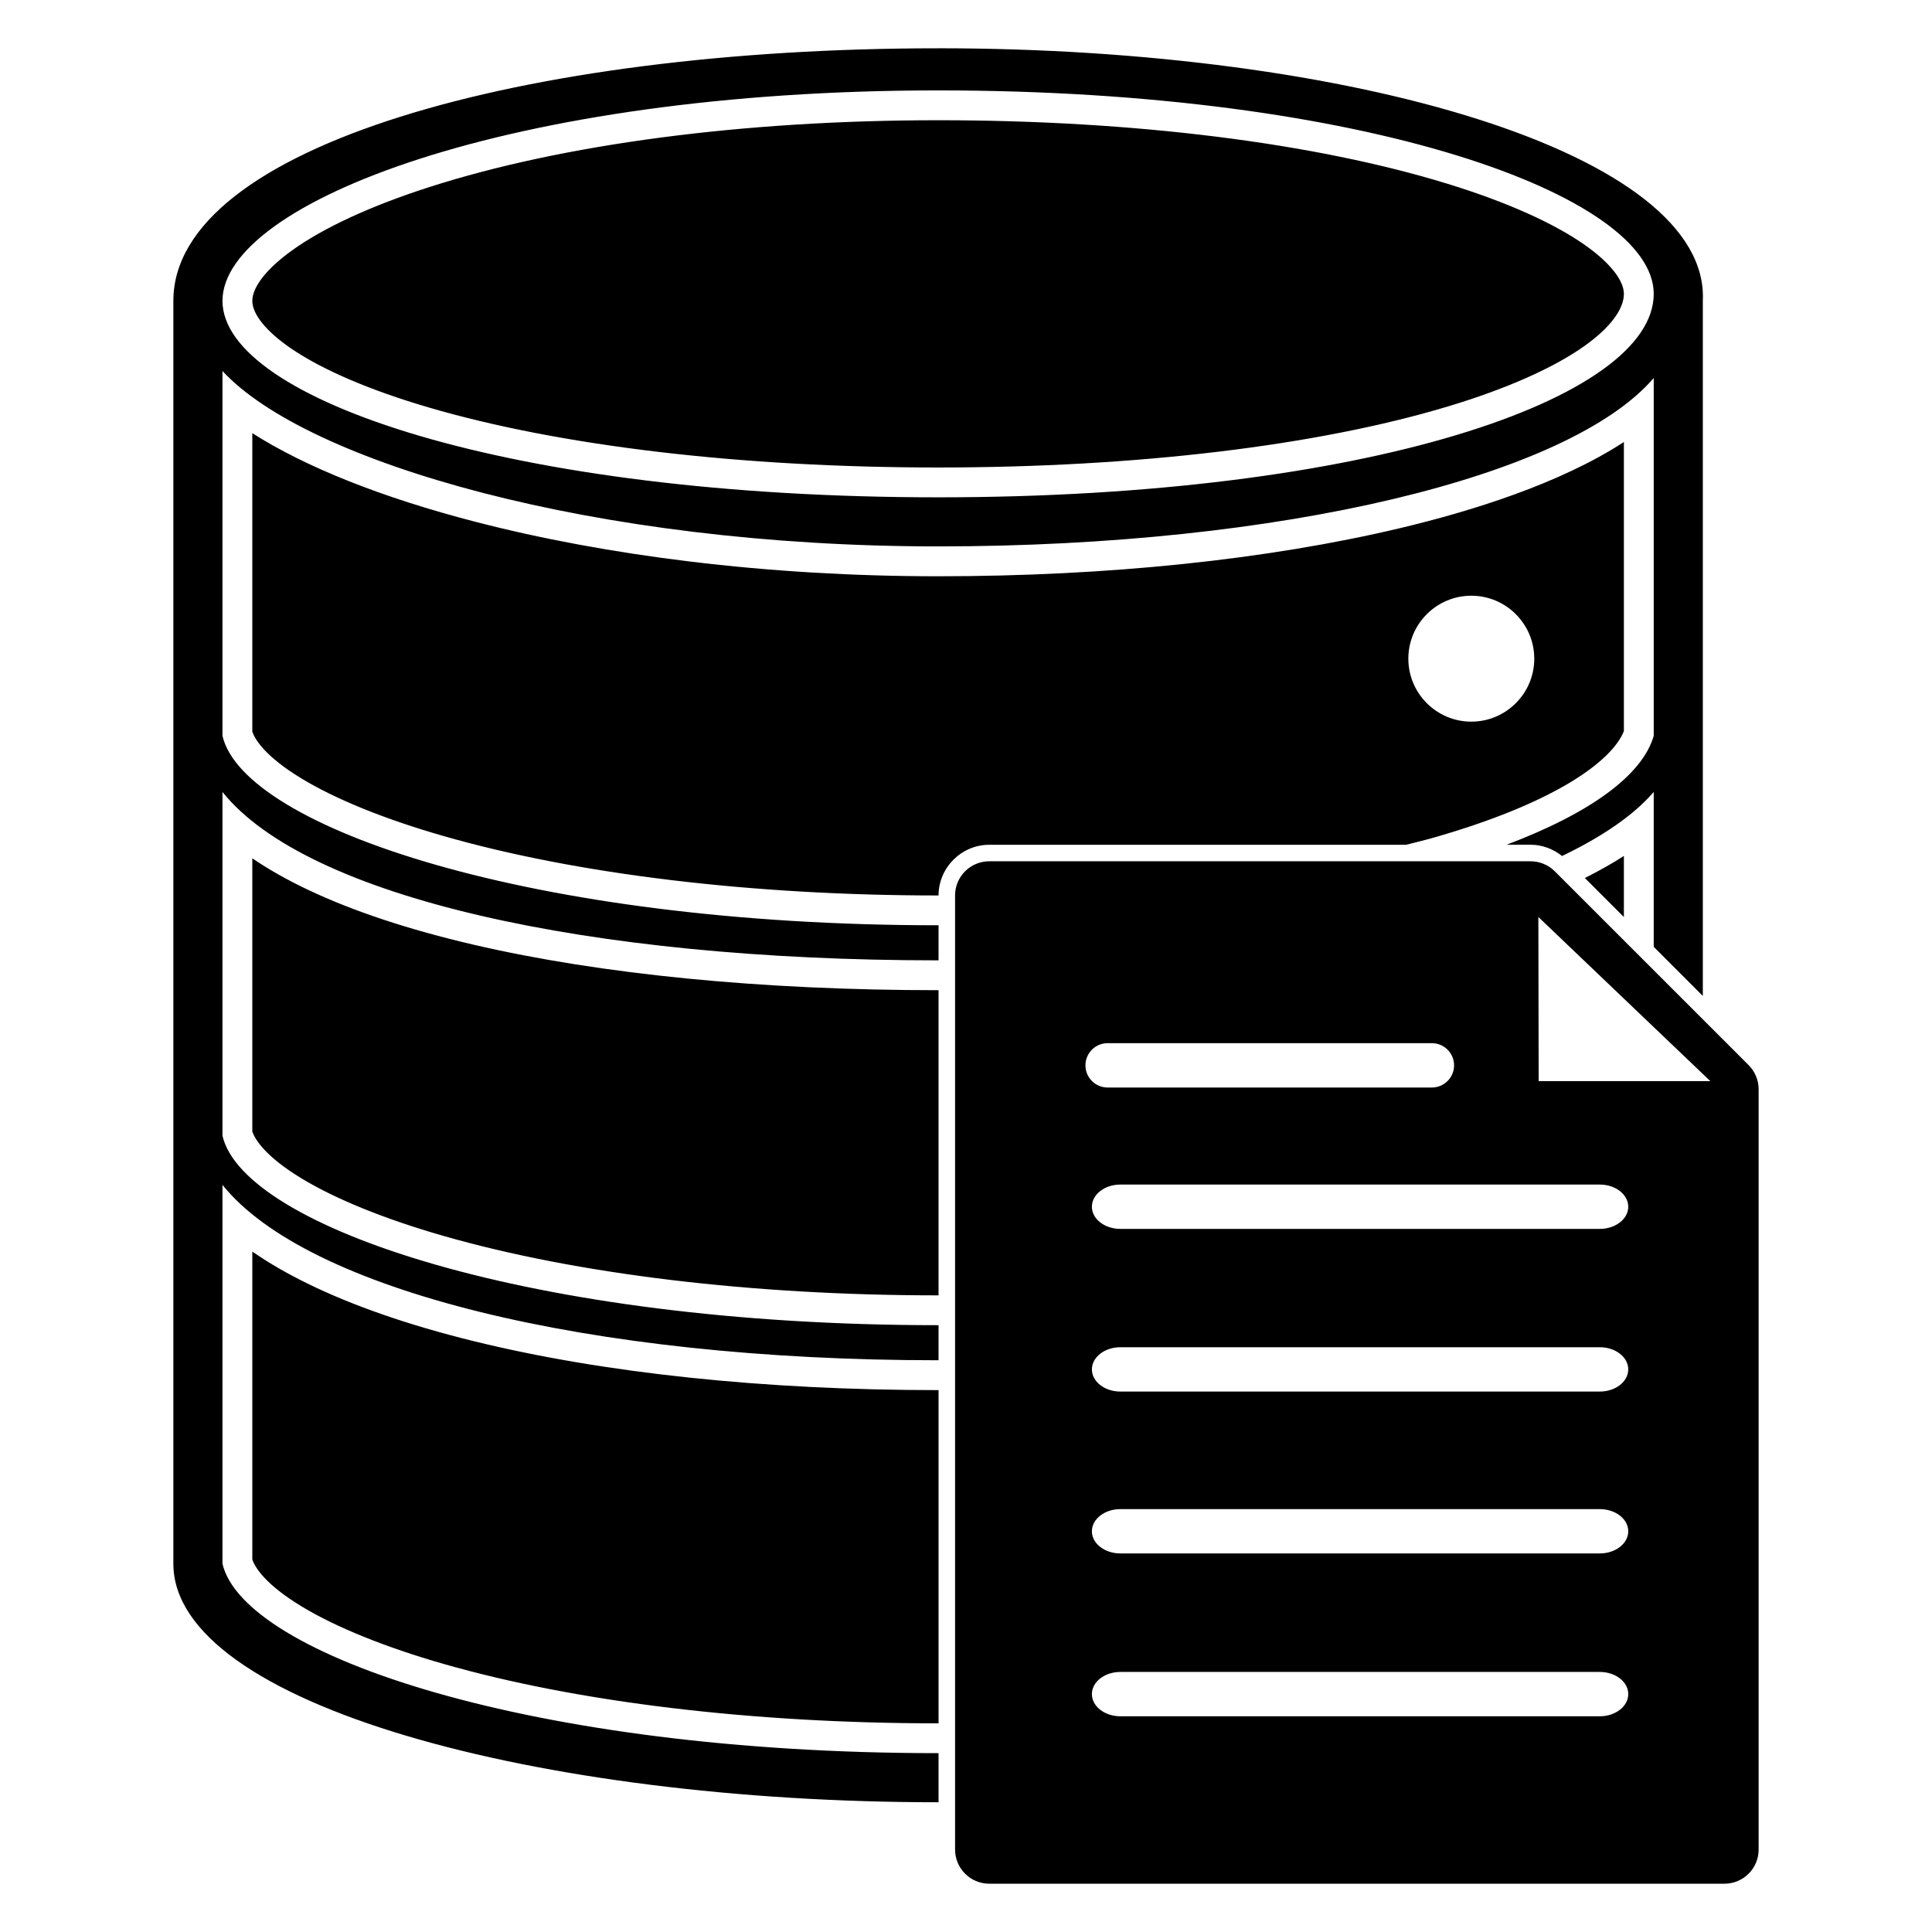 <?xml version="1.0" encoding="UTF-8" standalone="no"?>
<!-- Generator: Adobe Illustrator 15.1.0, SVG Export Plug-In . SVG Version: 6.00 Build 0)  -->

<svg
   version="1.1"
   id="Layer_1"
   x="0px"
   y="0px"
   width="283.465px"
   height="283.465px"
   viewBox="1108.268 1108.268 283.465 283.465"
   enable-background="new 1108.268 1108.268 283.465 283.465"
   xml:space="preserve"
   sodipodi:docname="database-alt-2.svg"
   inkscape:version="1.2.2 (b0a8486541, 2022-12-01)"
   xmlns:inkscape="http://www.inkscape.org/namespaces/inkscape"
   xmlns:sodipodi="http://sodipodi.sourceforge.net/DTD/sodipodi-0.dtd"
   xmlns="http://www.w3.org/2000/svg"
   xmlns:svg="http://www.w3.org/2000/svg"><defs
   id="defs194" /><sodipodi:namedview
   id="namedview192"
   pagecolor="#ffffff"
   bordercolor="#000000"
   borderopacity="0.25"
   inkscape:showpageshadow="2"
   inkscape:pageopacity="0.0"
   inkscape:pagecheckerboard="0"
   inkscape:deskcolor="#d1d1d1"
   showgrid="false"
   inkscape:zoom="1.047695"
   inkscape:cx="-115.96887"
   inkscape:cy="155.57964"
   inkscape:window-width="1920"
   inkscape:window-height="1015"
   inkscape:window-x="0"
   inkscape:window-y="0"
   inkscape:window-maximized="1"
   inkscape:current-layer="Layer_1" />

<path
   id="path179"
   d="m 1245.907,1115.354 c -60.733,0 -112.203,14.41 -112.203,37.057 v 176.139 9.149 c 0,20.587 53.529,34.998 112.203,34.998 h 0.065 v -7.205 h -0.065 c -59.703,0 -101.908,-14.412 -104.997,-27.794 v -55.585 c 12.352,15.44 53.527,25.733 104.997,25.733 h 0.065 v -5.146 h -0.065 c -59.704,0 -101.908,-14.412 -104.997,-27.794 v -50.44 c 12.352,15.44 53.527,24.705 104.997,24.705 h 0.065 v -5.146 h -0.065 c -59.704,0 -101.908,-14.412 -104.997,-27.794 v -53.527 c 12.352,13.382 54.556,25.733 104.997,25.733 50.44,0 92.644,-10.293 104.997,-24.705 v 52.498 c -1.645,5.759 -9.291,11.337 -21.59,15.979 h 3.52 c 1.695,0 3.31,0.609 4.621,1.654 5.93,-2.854 10.541,-6.007 13.448,-9.398 v 22.724 l 7.205,7.205 v -101.986 c 1.03,-21.616 -51.468,-37.057 -112.201,-37.057 z m 0,6.178 c 62.792,0 104.997,15.438 104.997,29.851 10e-4,15.44 -42.205,29.852 -104.997,29.852 -62.792,0 -104.997,-14.411 -104.997,-28.822 0,-14.412 42.205,-30.881 104.997,-30.881 z m 0,4.377 c -28.476,0 -55.007,3.488 -74.706,9.825 -8.559,2.753 -15.528,5.976 -20.152,9.319 -3.663,2.648 -5.762,5.332 -5.762,7.359 0,1.966 2.065,4.505 5.668,6.97 4.577,3.131 11.541,6.12 20.139,8.646 19.386,5.694 45.955,8.83 74.812,8.83 29.031,0 55.59,-3.179 74.784,-8.95 8.6,-2.586 15.55,-5.667 20.095,-8.909 3.701,-2.641 5.741,-5.347 5.741,-7.617 0,-1.997 -2.084,-4.608 -5.717,-7.164 -4.601,-3.238 -11.567,-6.343 -20.145,-8.981 -19.549,-6.016 -46.099,-9.329 -74.758,-9.329 z m -100.62,45.908 v 43.812 c 0.423,1.187 1.925,3.644 7.208,6.854 5.044,3.063 12.265,5.987 20.888,8.459 19.587,5.616 45.344,8.709 72.524,8.709 h 0.065 c 0,-4.079 3.359,-7.438 7.44,-7.438 h 61.161 c 1.161,-0.298 2.373,-0.576 3.49,-0.89 18.506,-5.213 26.769,-11.476 28.464,-15.794 v -42.41 c -9.377,6.11 -22.372,10.148 -32.828,12.634 -19.445,4.621 -42.886,7.064 -67.792,7.064 -12.356,0 -24.63,-0.731 -36.476,-2.171 -11.165,-1.358 -21.73,-3.315 -31.402,-5.818 -13.726,-3.551 -24.961,-8.04 -32.742,-13.011 z m 178.851,23.855 c 5.095,0 9.239,4.145 9.239,9.239 0,5.093 -4.144,9.237 -9.239,9.237 -5.093,0 -9.237,-4.144 -9.237,-9.237 0,-5.095 4.144,-9.239 9.237,-9.239 z m 22.388,38.179 c -1.782,1.161 -3.723,2.225 -5.724,3.24 l 5.724,5.724 z m -201.239,0.351 v 40.099 c 0.423,1.187 1.925,3.646 7.208,6.856 5.044,3.062 12.265,5.987 20.888,8.459 19.587,5.616 45.344,8.709 72.524,8.709 h 0.065 v -44.775 h -0.065 c -25.796,0 -49.364,-2.307 -68.158,-6.675 -9.52,-2.212 -17.709,-4.93 -24.337,-8.078 -3.03,-1.439 -5.743,-2.974 -8.125,-4.595 z m 108.125,0.433 c -2.771,0 -5.015,2.246 -5.015,5.015 v 139.982 c 0,2.768 2.244,5.015 5.015,5.015 h 107.871 c 2.769,0 5.013,-2.246 5.013,-5.015 v -111.54 c 0,-1.33 -0.527,-2.604 -1.463,-3.544 l -28.445,-28.443 c -0.943,-0.94 -2.218,-1.469 -3.548,-1.469 z m 80.566,8.173 25.237,24.089 h -25.194 z m -63.201,18.514 h 47.578 c 1.792,0 3.257,1.462 3.257,3.255 0,1.794 -1.465,3.253 -3.257,3.253 h -47.578 c -1.796,0 -3.254,-1.459 -3.253,-3.253 0,-1.794 1.458,-3.255 3.253,-3.255 z m 1.872,20.746 h 70.344 c 2.305,0 4.173,1.458 4.173,3.253 0,1.795 -1.868,3.25 -4.173,3.25 h -70.344 c -2.307,0 -4.177,-1.456 -4.177,-3.25 0,-1.794 1.871,-3.255 4.177,-3.253 z m -127.361,9.836 v 45.189 0 c 0.423,1.187 1.925,3.646 7.208,6.856 5.044,3.063 12.265,5.987 20.888,8.459 19.587,5.616 45.344,8.709 72.524,8.709 h 0.065 v -48.89 h -0.065 c -25.505,0 -49.093,-2.49 -68.214,-7.203 -9.48,-2.337 -17.666,-5.177 -24.329,-8.442 -3.01,-1.474 -5.704,-3.038 -8.074,-4.678 z m 127.361,14.03 h 70.344 c 2.305,0 4.176,1.459 4.173,3.253 0,1.794 -1.868,3.251 -4.173,3.251 h -70.344 c -2.307,0 -4.177,-1.456 -4.177,-3.251 0,-1.795 1.871,-3.253 4.177,-3.253 z m 0,23.753 h 70.344 c 2.305,0 4.176,1.458 4.173,3.253 0,1.793 -1.868,3.248 -4.173,3.248 h -70.344 c -2.307,0 -4.177,-1.456 -4.177,-3.248 0,-1.797 1.871,-3.253 4.177,-3.253 z m 0,23.891 h 70.344 c 2.304,0 4.176,1.454 4.173,3.249 0,1.794 -1.868,3.255 -4.173,3.255 h -70.344 c -2.307,0 -4.177,-1.459 -4.177,-3.255 0,-1.796 1.871,-3.249 4.177,-3.249 z"
   style="display:inline;stroke-width:0.956" /></svg>
